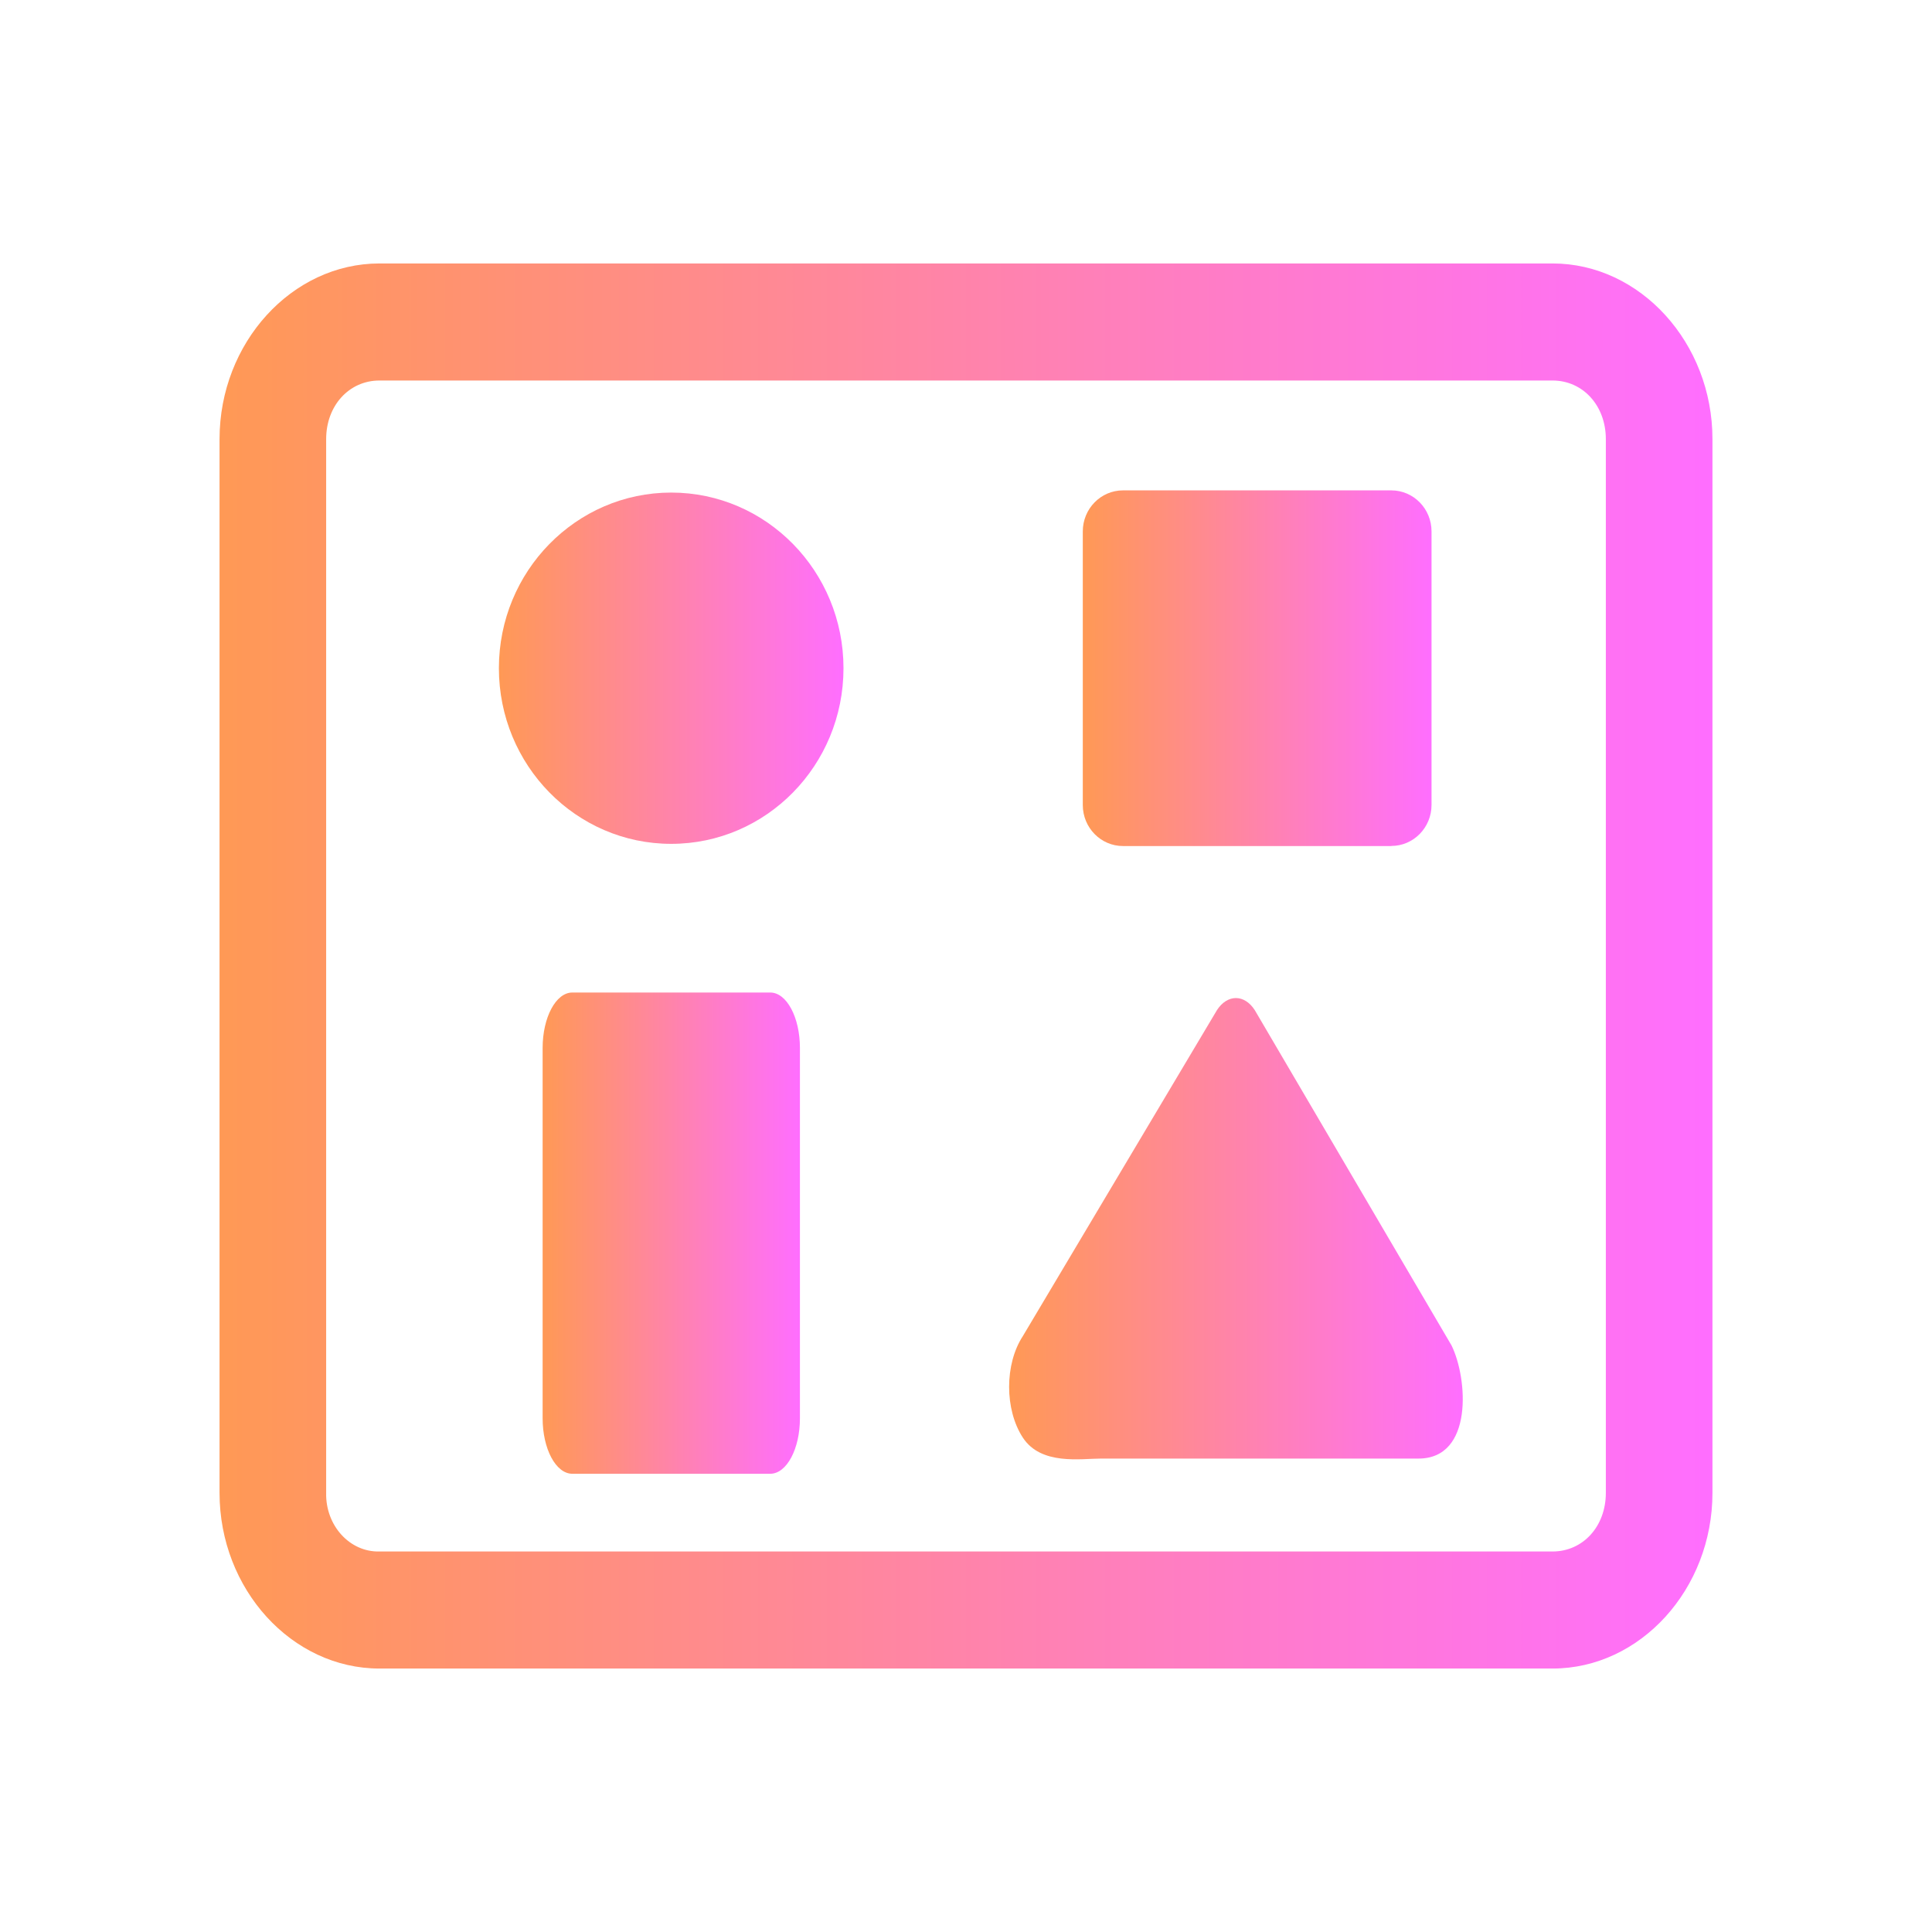 <?xml version="1.0" encoding="UTF-8" standalone="no"?>
<svg
   viewBox="0 0 22 22"
   version="1.1"
   id="svg1"
   sodipodi:docname="object-group.svg"
   inkscape:version="1.3 (0e150ed6c4, 2023-07-21)"
   width="22"
   height="22"
   xmlns:inkscape="http://www.inkscape.org/namespaces/inkscape"
   xmlns:sodipodi="http://sodipodi.sourceforge.net/DTD/sodipodi-0.dtd"
   xmlns:xlink="http://www.w3.org/1999/xlink"
   xmlns="http://www.w3.org/2000/svg"
   xmlns:svg="http://www.w3.org/2000/svg">
  <sodipodi:namedview
     id="namedview1"
     pagecolor="#ffffff"
     bordercolor="#000000"
     borderopacity="0.25"
     inkscape:showpageshadow="2"
     inkscape:pageopacity="0.0"
     inkscape:pagecheckerboard="0"
     inkscape:deskcolor="#d1d1d1"
     showgrid="false"
     inkscape:zoom="11.298977"
     inkscape:cx="8.1865818"
     inkscape:cy="8.0980783"
     inkscape:window-width="1920"
     inkscape:window-height="994"
     inkscape:window-x="0"
     inkscape:window-y="0"
     inkscape:window-maximized="1"
     inkscape:current-layer="svg1">
    <inkscape:grid
       id="grid8"
       units="px"
       originx="0"
       originy="0"
       spacingx="1"
       spacingy="1"
       empcolor="#0099e5"
       empopacity="0.302"
       color="#0099e5"
       opacity="0.149"
       empspacing="5"
       dotted="false"
       gridanglex="30"
       gridanglez="30"
       visible="false" />
  </sodipodi:namedview>
  <defs
     id="defs1">
    <linearGradient
       id="linearGradient1"
       inkscape:collect="always">
      <stop
         style="stop-color:#ff9955;stop-opacity:1"
         offset="0"
         id="stop1" />
      <stop
         style="stop-color:#ff6eff;stop-opacity:1;"
         offset="1"
         id="stop2" />
    </linearGradient>
    <style
       type="text/css"
       id="style1">.ColorScheme-Text { color:#d8dee9; }&#10;</style>
    <linearGradient
       id="linearGradient24"
       x1="0"
       x2="0"
       y1="0"
       y2="1">
      <stop
         offset="0%"
         style="stop-color:#febc85;stop-opacity:1"
         id="stop23" />
      <stop
         offset="1"
         style="stop-color:#8660cb;stop-opacity:1"
         id="stop24" />
    </linearGradient>
    <linearGradient
       inkscape:collect="always"
       xlink:href="#linearGradient1"
       id="linearGradient2"
       x1="2.5"
       y1="11"
       x2="19.5"
       y2="11"
       gradientUnits="userSpaceOnUse" />
    <linearGradient
       inkscape:collect="always"
       xlink:href="#linearGradient1"
       id="linearGradient4"
       x1="5.682"
       y1="7.609"
       x2="9.605"
       y2="7.609"
       gradientUnits="userSpaceOnUse" />
    <linearGradient
       inkscape:collect="always"
       xlink:href="#linearGradient1"
       id="linearGradient6"
       x1="12.33"
       y1="7.609"
       x2="16.302"
       y2="7.609"
       gradientUnits="userSpaceOnUse" />
    <linearGradient
       inkscape:collect="always"
       xlink:href="#linearGradient1"
       id="linearGradient8"
       x1="6.179"
       y1="14.041"
       x2="9.109"
       y2="14.041"
       gradientUnits="userSpaceOnUse" />
    <linearGradient
       inkscape:collect="always"
       xlink:href="#linearGradient1"
       id="linearGradient10"
       x1="11.49"
       y1="13.991"
       x2="16.656"
       y2="13.991"
       gradientUnits="userSpaceOnUse" />
  </defs>
  <path
     class="ColorScheme-Text "
     d="M 4.321,3 C 3.323,3 2.5,3.904 2.5,5 v 12 c 0,1.097 0.823,2 1.821,2 H 17.679 C 18.677,19 19.5,18.097 19.5,17 V 5 c 0,-1.096 -0.823,-2 -1.821,-2 z m 0,1.333 H 8.571 9.786 v 0 H 14.4 v 0 0 0 h 3.279 C 18.026,4.333 18.286,4.62 18.286,5 v 12 c 0,0.381 -0.26,0.667 -0.607,0.667 H 4.321 C 3.983,17.676 3.706,17.372 3.714,17 V 5 c 0,-0.38 0.26,-0.667 0.607,-0.667 z m 5.464,0 h 2.429 v 0 0 z"
     font-family="sans-serif"
     font-weight="400"
     overflow="visible"
     id="path22"
     sodipodi:nodetypes="sssssssssscccccccssssccssccccc"
     style="stroke-width:1.138;fill-opacity:1;fill:url(#linearGradient2)" />
  <path
     d="m 9.605,7.609 c 0,1.105 -0.878,2 -1.962,2 -1.083,10e-7 -1.962,-0.895 -1.962,-2 0,-1.104 0.879,-2 1.962,-2 1.084,0 1.962,0.896 1.962,2 z"
     id="path72-3"
     style="stroke-width:0.024;fill-opacity:1;fill:url(#linearGradient4)"
     class="ColorScheme-Text " />
  <path
     d="m 15.843,9.634 h -3.055 c -0.253,0 -0.458,-0.209 -0.458,-0.467 V 6.051 c 0,-0.258 0.205,-0.467 0.458,-0.467 h 3.055 c 0.253,0 0.458,0.209 0.458,0.467 v 3.115 c 0,0.258 -0.205,0.467 -0.458,0.467 z M 12.635,6.051 Z"
     id="path8"
     style="stroke-width:0.154;fill-opacity:1;fill:url(#linearGradient6)"
     sodipodi:nodetypes="sssssssssccccccccc"
     class="ColorScheme-Text " />
  <path
     d="M 8.771,16.782 H 6.517 c -0.187,0 -0.338,-0.283 -0.338,-0.632 v -4.216 c 0,-0.349 0.151,-0.632 0.338,-0.632 h 2.254 c 0.187,0 0.338,0.283 0.338,0.632 v 4.216 c 0,0.349 -0.151,0.632 -0.338,0.632 z M 6.404,11.933 Z"
     id="path8-1"
     style="stroke-width:0.154;fill-opacity:1;fill:url(#linearGradient8)"
     sodipodi:nodetypes="sssssssssccccccccc"
     class="ColorScheme-Text " />
  <path
     d="m 14.073,11.365 c 0.081,-2.14e-4 0.158,0.049 0.215,0.137 l 2.241,3.819 c 0.184,0.374 0.251,1.288 -0.376,1.288 h -1.934 -1.679 c -0.234,0 -0.685,0.079 -0.893,-0.239 v 0 c -0.208,-0.319 -0.208,-0.836 0,-1.155 l 2.211,-3.713 c 0.057,-0.088 0.135,-0.137 0.215,-0.137 z"
     id="path4-3-3-9-9"
     style="stroke-width:0.188;fill-opacity:1;fill:url(#linearGradient10)"
     sodipodi:nodetypes="ccccccssccc"
     class="ColorScheme-Text " />
</svg>
